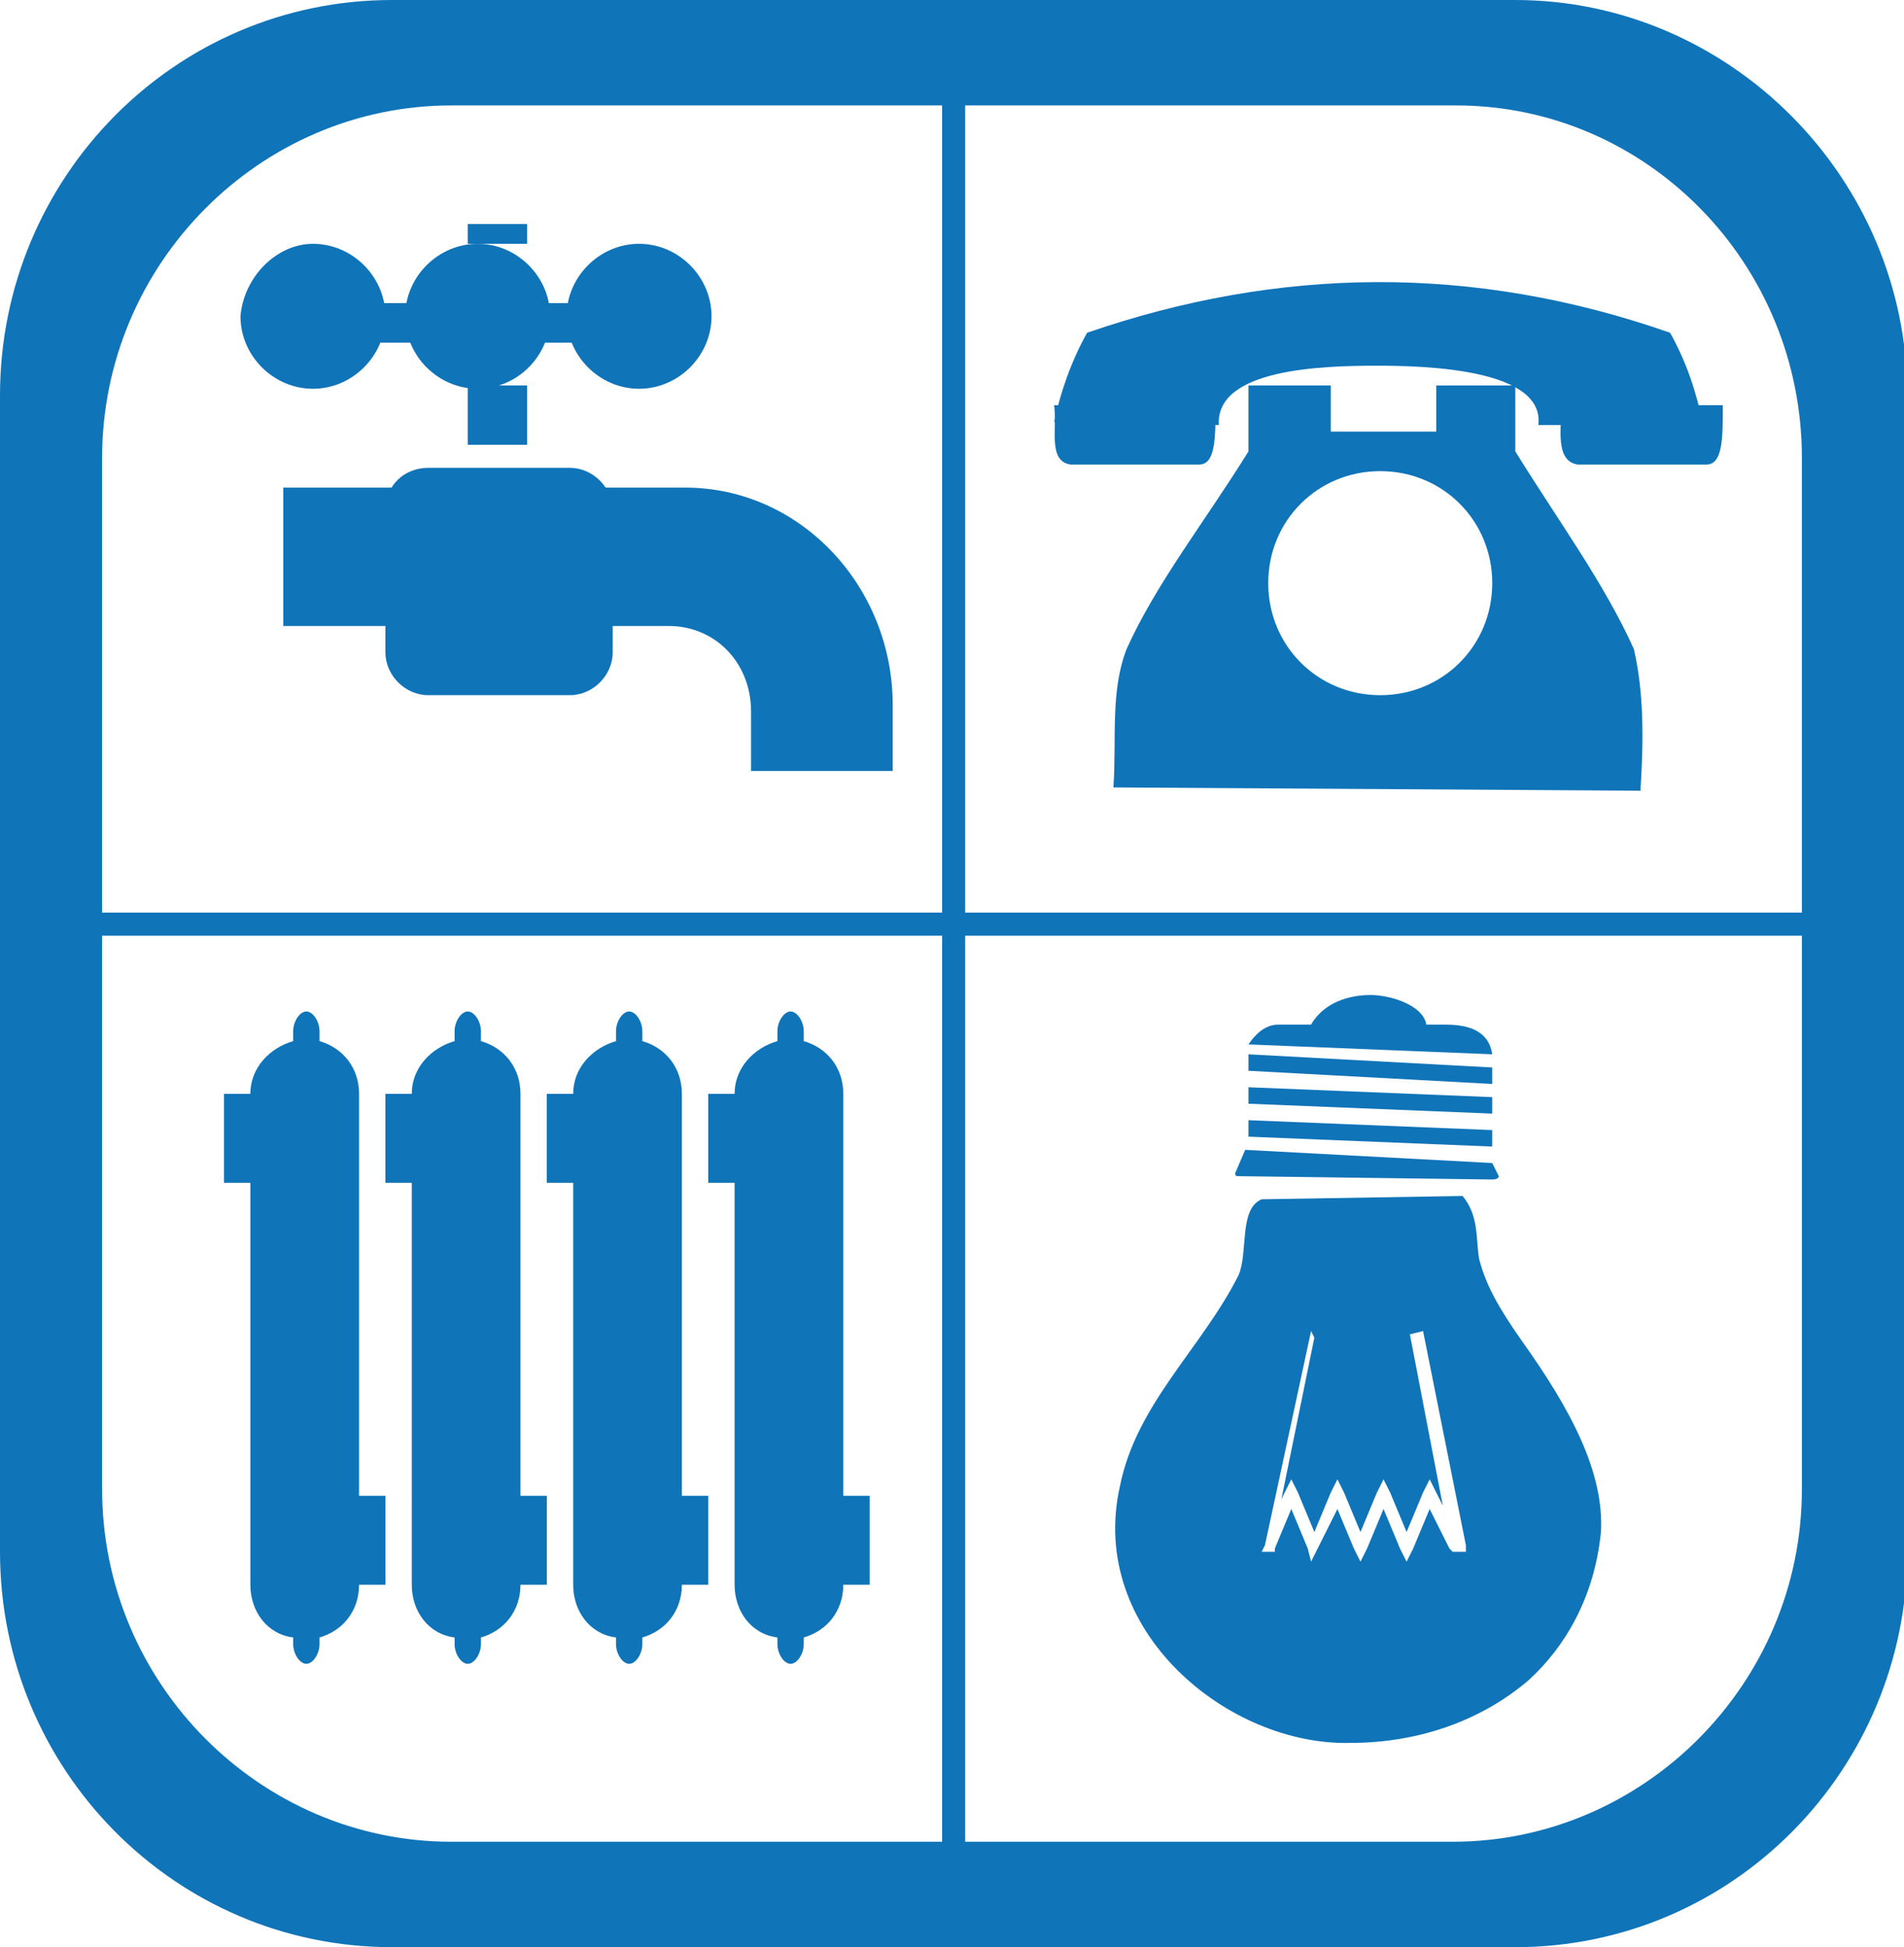 <?xml version="1.0" encoding="utf-8"?>
<!-- Generator: Adobe Illustrator 23.0.3, SVG Export Plug-In . SVG Version: 6.00 Build 0)  -->
<svg version="1.1" id="Layer_1" xmlns="http://www.w3.org/2000/svg" xmlns:xlink="http://www.w3.org/1999/xlink" x="0px" y="0px"
	 viewBox="0 0 57.8 59.1" style="enable-background:new 0 0 57.8 59.1;" xml:space="preserve">
<style type="text/css">
	.st0{fill-rule:evenodd;clip-rule:evenodd;fill:#1074B9;}
</style>
<path class="st0" d="M11.9,0H46c6.5,0,11.9,5.4,11.9,12v35.1c0,6.6-5.3,12-11.9,12H11.9C5.3,59.1,0,53.7,0,47.1V12
	C0,5.4,5.3,0,11.9,0 M54.8,28.4H29.3v27.5h14.8c5.8,0,10.6-4.8,10.6-10.7V28.4z M28.6,28.4H3.1v16.8c0,5.9,4.8,10.7,10.6,10.7h14.9
	V28.4z M29.3,27.7h25.4V13.9C54.7,8,50,3.2,44.2,3.2H29.3V27.7L29.3,27.7z M3.1,27.7h25.5V3.2H13.7C7.9,3.2,3.1,8,3.1,13.9V27.7
	L3.1,27.7z"/>
<path class="st0" d="M9.5,7.4c1.2,0,2.2,1,2.2,2.2c0,1.2-1,2.2-2.2,2.2s-2.2-1-2.2-2.2C7.4,8.4,8.4,7.4,9.5,7.4"/>
<path class="st0" d="M14.5,7.4c1.2,0,2.2,1,2.2,2.2c0,1.2-1,2.2-2.2,2.2s-2.2-1-2.2-2.2C12.3,8.4,13.3,7.4,14.5,7.4"/>
<path class="st0" d="M19.4,7.4c1.2,0,2.2,1,2.2,2.2c0,1.2-1,2.2-2.2,2.2c-1.2,0-2.2-1-2.2-2.2C17.2,8.4,18.2,7.4,19.4,7.4"/>
<rect x="9.8" y="9.2" class="st0" width="8.6" height="1.2"/>
<rect x="14.2" y="6.8" class="st0" width="1.8" height="0.6"/>
<rect x="14.2" y="11.7" class="st0" width="1.8" height="1.8"/>
<path class="st0" d="M13,14.2h4.3c0.7,0,1.3,0.6,1.3,1.3v4.3c0,0.7-0.6,1.3-1.3,1.3H13c-0.7,0-1.3-0.6-1.3-1.3v-4.3
	C11.7,14.7,12.3,14.2,13,14.2"/>
<path class="st0" d="M8.6,14.8h12.2c3.5,0,6.3,3,6.3,6.6v2h-4.3v-1.8c0-1.5-1.1-2.6-2.5-2.6H8.6L8.6,14.8L8.6,14.8z"/>
<path class="st0" d="M9.7,31.6c0.7,0.2,1.2,0.8,1.2,1.6v12.2h0.8v2.7h-0.8c0,0.8-0.5,1.4-1.2,1.6v0.2c0,0.3-0.2,0.6-0.4,0.6
	c-0.2,0-0.4-0.3-0.4-0.6v-0.2c-0.8-0.1-1.3-0.8-1.3-1.6V35.9H6.8v-2.7h0.8c0-0.8,0.6-1.4,1.3-1.6v-0.3c0-0.3,0.2-0.6,0.4-0.6
	c0.2,0,0.4,0.3,0.4,0.6V31.6L9.7,31.6z"/>
<path class="st0" d="M14.6,31.6c0.7,0.2,1.2,0.8,1.2,1.6v12.2h0.8v2.7h-0.8c0,0.8-0.5,1.4-1.2,1.6v0.2c0,0.3-0.2,0.6-0.4,0.6
	c-0.2,0-0.4-0.3-0.4-0.6v-0.2c-0.8-0.1-1.3-0.8-1.3-1.6V35.9h-0.8v-2.7h0.8c0-0.8,0.6-1.4,1.3-1.6v-0.3c0-0.3,0.2-0.6,0.4-0.6
	c0.2,0,0.4,0.3,0.4,0.6V31.6L14.6,31.6z"/>
<path class="st0" d="M19.5,31.6c0.7,0.2,1.2,0.8,1.2,1.6v12.2h0.8v2.7h-0.8c0,0.8-0.5,1.4-1.2,1.6v0.2c0,0.3-0.2,0.6-0.4,0.6
	c-0.2,0-0.4-0.3-0.4-0.6v-0.2c-0.8-0.1-1.3-0.8-1.3-1.6V35.9h-0.8v-2.7h0.8c0-0.8,0.6-1.4,1.3-1.6v-0.3c0-0.3,0.2-0.6,0.4-0.6
	c0.2,0,0.4,0.3,0.4,0.6V31.6L19.5,31.6z"/>
<path class="st0" d="M24.4,31.6c0.7,0.2,1.2,0.8,1.2,1.6v12.2h0.8v2.7h-0.8c0,0.8-0.5,1.4-1.2,1.6v0.2c0,0.3-0.2,0.6-0.4,0.6
	c-0.2,0-0.4-0.3-0.4-0.6v-0.2c-0.8-0.1-1.3-0.8-1.3-1.6V35.9h-0.8v-2.7h0.8c0-0.8,0.6-1.4,1.3-1.6v-0.3c0-0.3,0.2-0.6,0.4-0.6
	c0.2,0,0.4,0.3,0.4,0.6V31.6L24.4,31.6z"/>
<path class="st0" d="M38.3,36.4c-0.7,0.3-0.4,1.6-0.7,2.3c-1.1,2.2-3.1,3.9-3.6,6.4c-1,4.4,3.3,7.9,7,7.8c2.1,0,4-0.7,5.4-1.9
	c1.1-1,2-2.5,2.2-4.5c0.1-1.8-0.9-3.7-2.4-5.8c-0.7-1-1.1-1.7-1.3-2.5c-0.1-0.6,0-1.3-0.5-1.9L38.3,36.4z M39.9,40.6l-1,4.9l0.1-0.2
	l0.2-0.4l0.2,0.4l0.5,1.2l0.5-1.2l0.2-0.4l0.2,0.4l0.5,1.2l0.5-1.2l0.2-0.4l0.2,0.4l0.5,1.2l0.5-1.2l0.2-0.4l0.2,0.4l0.2,0.4l-1-5.2
	l0.4-0.1l1.3,6.5l0,0.2l-0.2,0l-0.1,0l-0.1,0l-0.1-0.1l-0.6-1.2l-0.5,1.2l-0.2,0.4l-0.2-0.4l-0.5-1.2l-0.5,1.2l-0.2,0.4l-0.2-0.4
	l-0.5-1.2L40,47l-0.2,0.4L39.7,47l-0.5-1.2l-0.5,1.2l0,0.1h-0.1h-0.1l-0.2,0l0.1-0.2l1.4-6.5L39.9,40.6L39.9,40.6z"/>
<path class="st0" d="M37.5,35.6c0,0.1,0,0.1,0.2,0.1l7.6,0.1c0.2,0,0.2-0.1,0.2-0.1l-0.2-0.4l-7.5-0.4L37.5,35.6L37.5,35.6z
	 M45.3,34.8l0-0.5l-7.4-0.3l0,0.5L45.3,34.8z M45.3,33.8l0-0.5L37.9,33l0,0.5L45.3,33.8z M45.3,32.9l0-0.5L37.9,32l0,0.5L45.3,32.9
	L45.3,32.9z M45.3,32c-0.1-0.7-0.7-0.9-1.4-0.9c-0.2,0-0.4,0-0.6,0c-0.1-0.6-1.1-0.9-1.7-0.9c-0.6,0-1.4,0.2-1.8,0.9h-1
	c-0.4,0-0.7,0.3-0.9,0.6L45.3,32L45.3,32z"/>
<path class="st0" d="M33.8,23.9l16,0.1c0.1-1.6,0.1-3-0.2-4.3c-0.9-2-2.3-3.9-3.6-6l0-2h-2.4v1.4h-3.2v-1.4h-2.5v2
	c-1.3,2.1-2.8,4-3.7,6C33.7,21,33.9,22.4,33.8,23.9 M41.9,14.3c1.9,0,3.4,1.5,3.4,3.4c0,1.9-1.5,3.4-3.4,3.4c-1.9,0-3.4-1.5-3.4-3.4
	C38.5,15.8,40,14.3,41.9,14.3"/>
<path class="st0" d="M32,12.3l4.9,0c0,1,0,1.8-0.5,1.8h-3.9C31.8,14,32.1,13,32,12.3"/>
<path class="st0" d="M47.4,12.3l4.9,0c0,1,0,1.8-0.5,1.8h-3.9C47.2,14,47.4,13,47.4,12.3L47.4,12.3z"/>
<path class="st0" d="M32,12.8c0.2-0.9,0.5-1.8,1-2.7c5.8-2,11.7-2.1,17.7,0c0.5,0.9,0.8,1.8,1,2.8h-5c0.2-1.7-3.4-1.8-4.9-1.8
	c-1.7,0-4.9,0.1-4.8,1.8L32,12.8L32,12.8z"/>
</svg>
